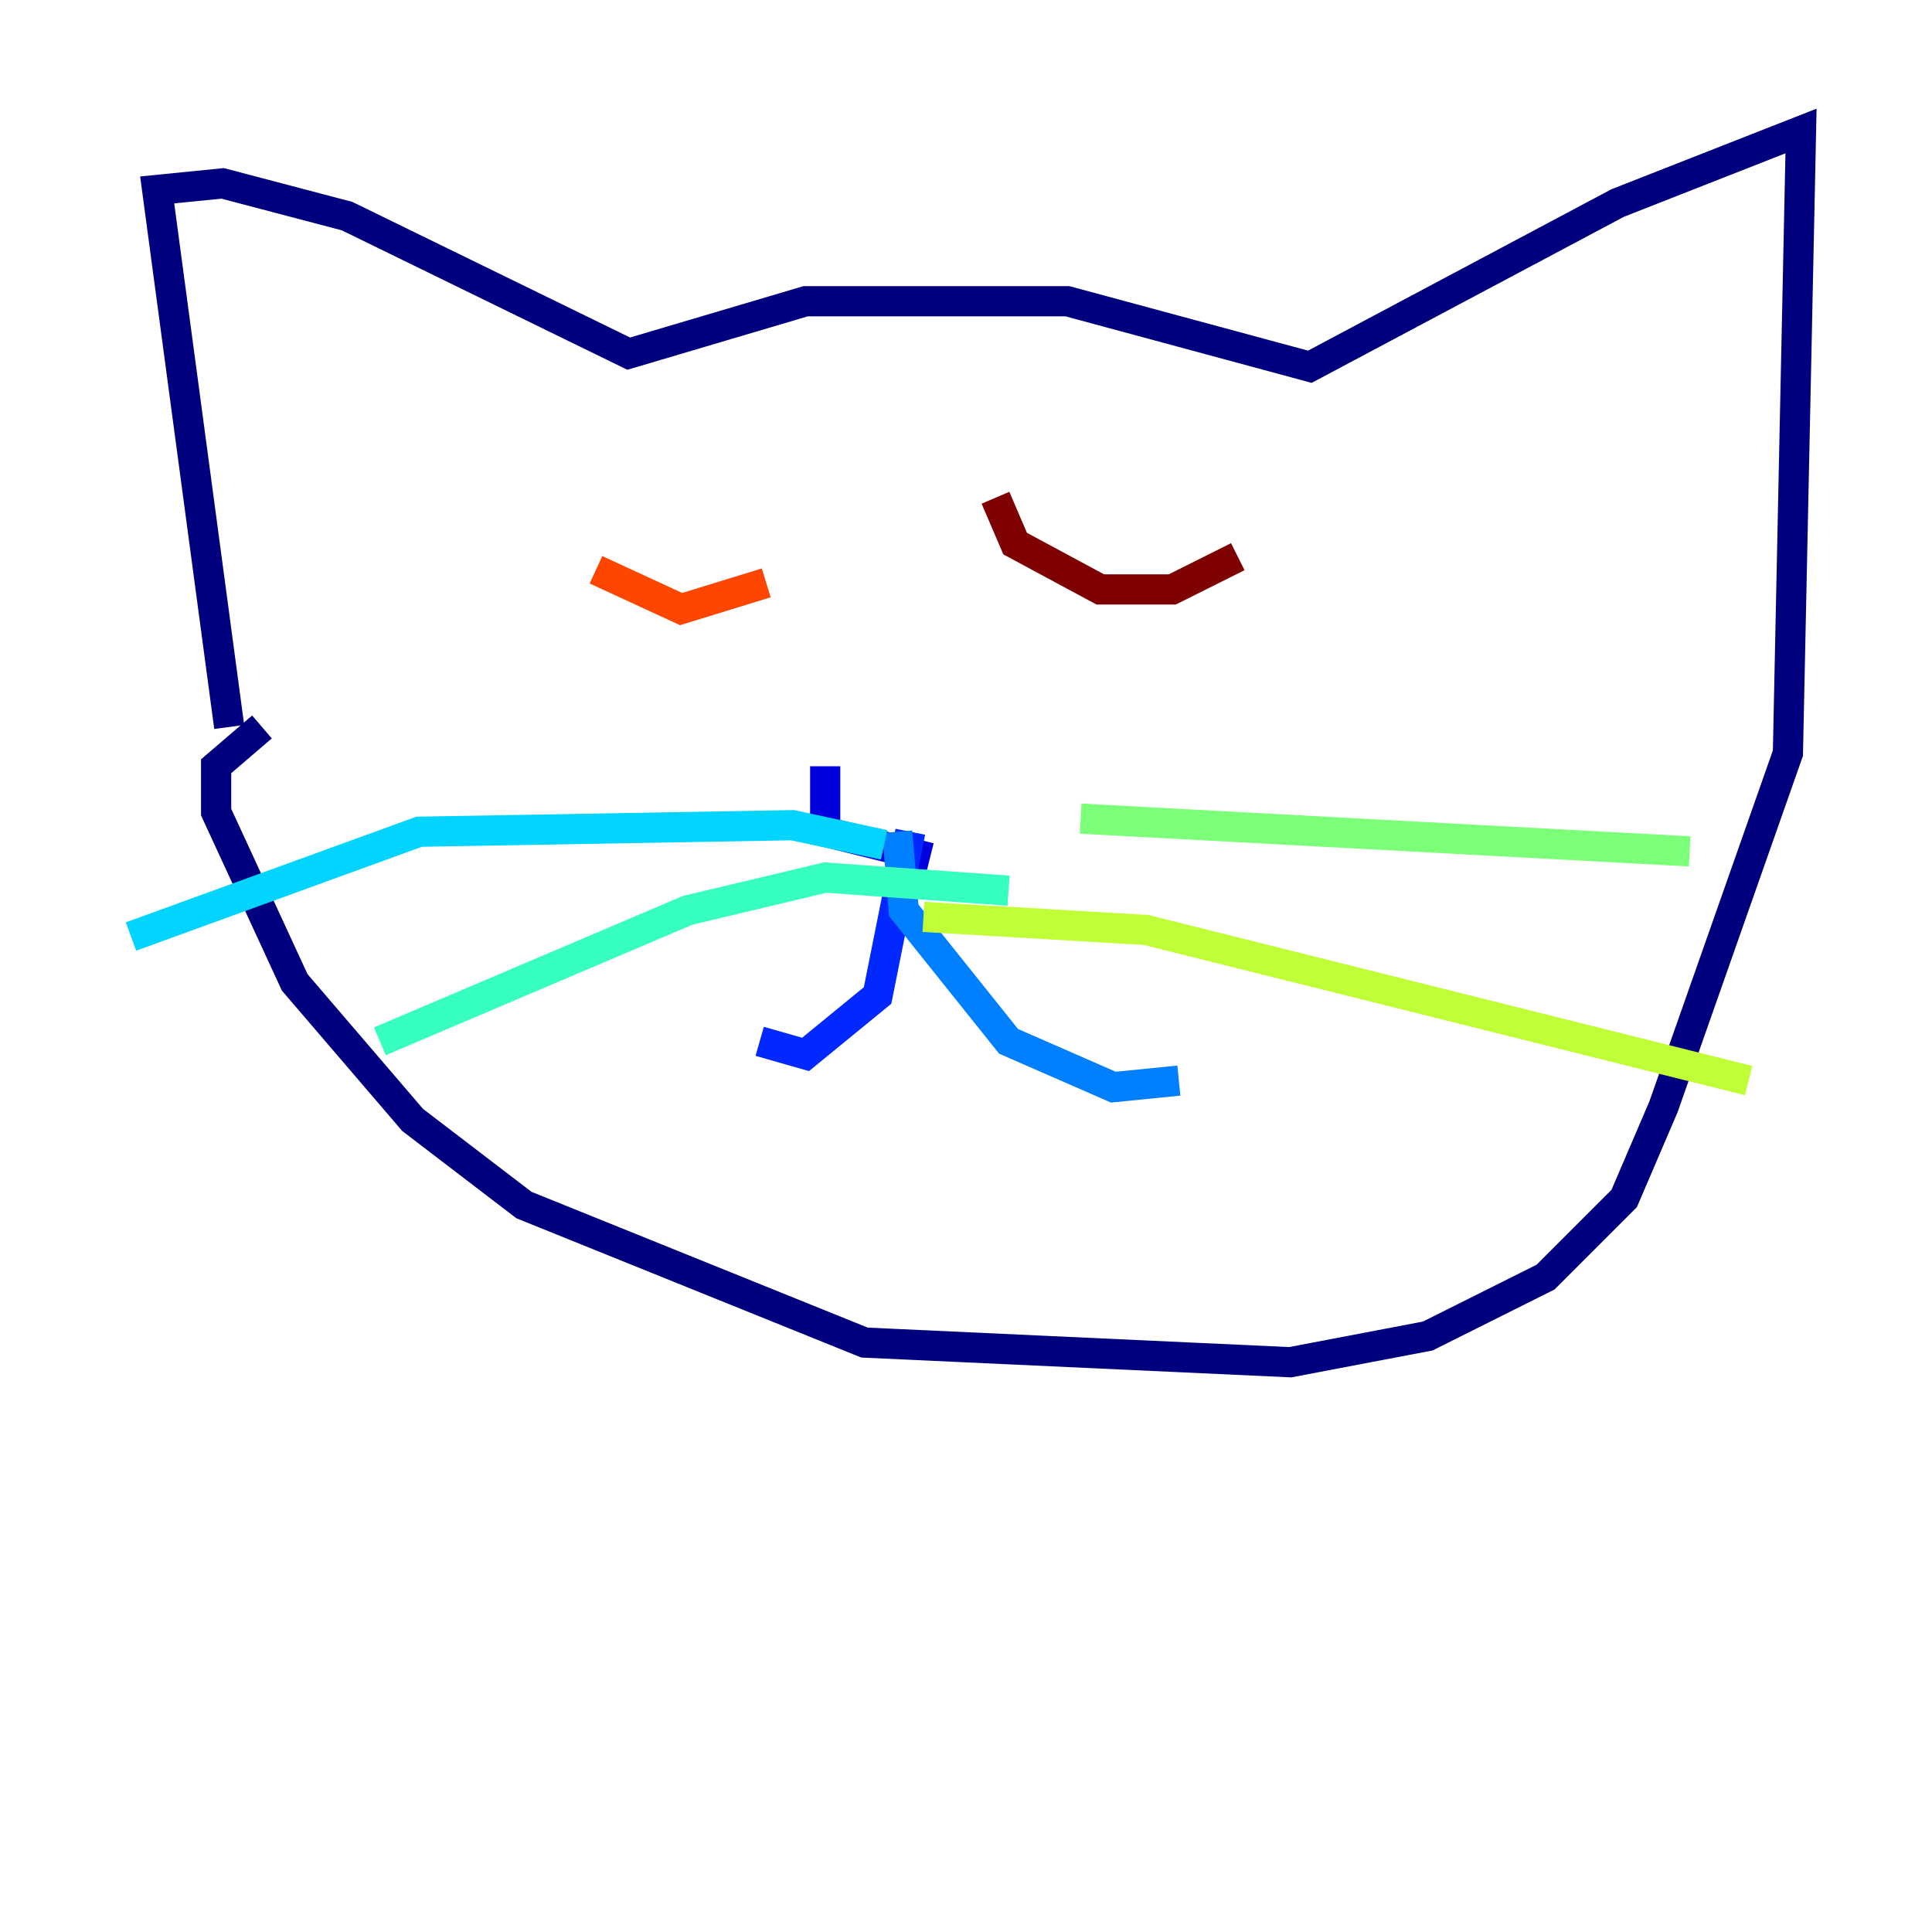 <?xml version="1.0" encoding="utf-8" ?>
<svg baseProfile="tiny" height="128" version="1.2" viewBox="0,0,128,128" width="128" xmlns="http://www.w3.org/2000/svg" xmlns:ev="http://www.w3.org/2001/xml-events" xmlns:xlink="http://www.w3.org/1999/xlink"><defs /><polyline fill="none" points="15.186,48.163 10.414,12.583 14.752,12.149 22.997,14.319 41.654,23.43 53.37,19.959 70.725,19.959 86.78,24.298 107.173,13.451 119.322,8.678 118.454,49.898 110.21,73.329 107.607,79.403 102.4,84.61 94.59,88.515 85.478,90.251 57.275,88.949 34.712,79.837 27.336,74.197 19.525,65.085 14.319,53.803 14.319,50.766 17.356,48.163" stroke="#00007f" stroke-width="2" /><polyline fill="none" points="54.671,50.766 54.671,55.105 61.614,56.841" stroke="#0000de" stroke-width="2" /><polyline fill="none" points="60.312,55.105 58.142,65.953 53.37,69.858 50.332,68.99" stroke="#0028ff" stroke-width="2" /><polyline fill="none" points="59.444,55.105 59.878,60.312 66.82,68.99 73.763,72.027 78.102,71.593" stroke="#0080ff" stroke-width="2" /><polyline fill="none" points="58.576,55.973 52.502,54.671 27.77,55.105 8.678,62.047" stroke="#00d4ff" stroke-width="2" /><polyline fill="none" points="66.82,59.01 54.671,58.142 45.559,60.312 25.166,68.99" stroke="#36ffc0" stroke-width="2" /><polyline fill="none" points="71.593,54.237 111.946,56.407" stroke="#7cff79" stroke-width="2" /><polyline fill="none" points="61.18,60.746 75.932,61.614 115.851,71.593" stroke="#c0ff36" stroke-width="2" /><polyline fill="none" points="33.41,40.352 33.41,40.352" stroke="#ffe500" stroke-width="2" /><polyline fill="none" points="67.254,34.278 67.254,34.278" stroke="#ff9400" stroke-width="2" /><polyline fill="none" points="39.485,37.749 45.125,40.352 50.766,38.617" stroke="#ff4600" stroke-width="2" /><polyline fill="none" points="58.576,40.352 58.576,40.352" stroke="#de0000" stroke-width="2" /><polyline fill="none" points="65.953,32.976 67.254,36.014 72.895,39.051 77.668,39.051 82.007,36.881" stroke="#7f0000" stroke-width="2" /></svg>